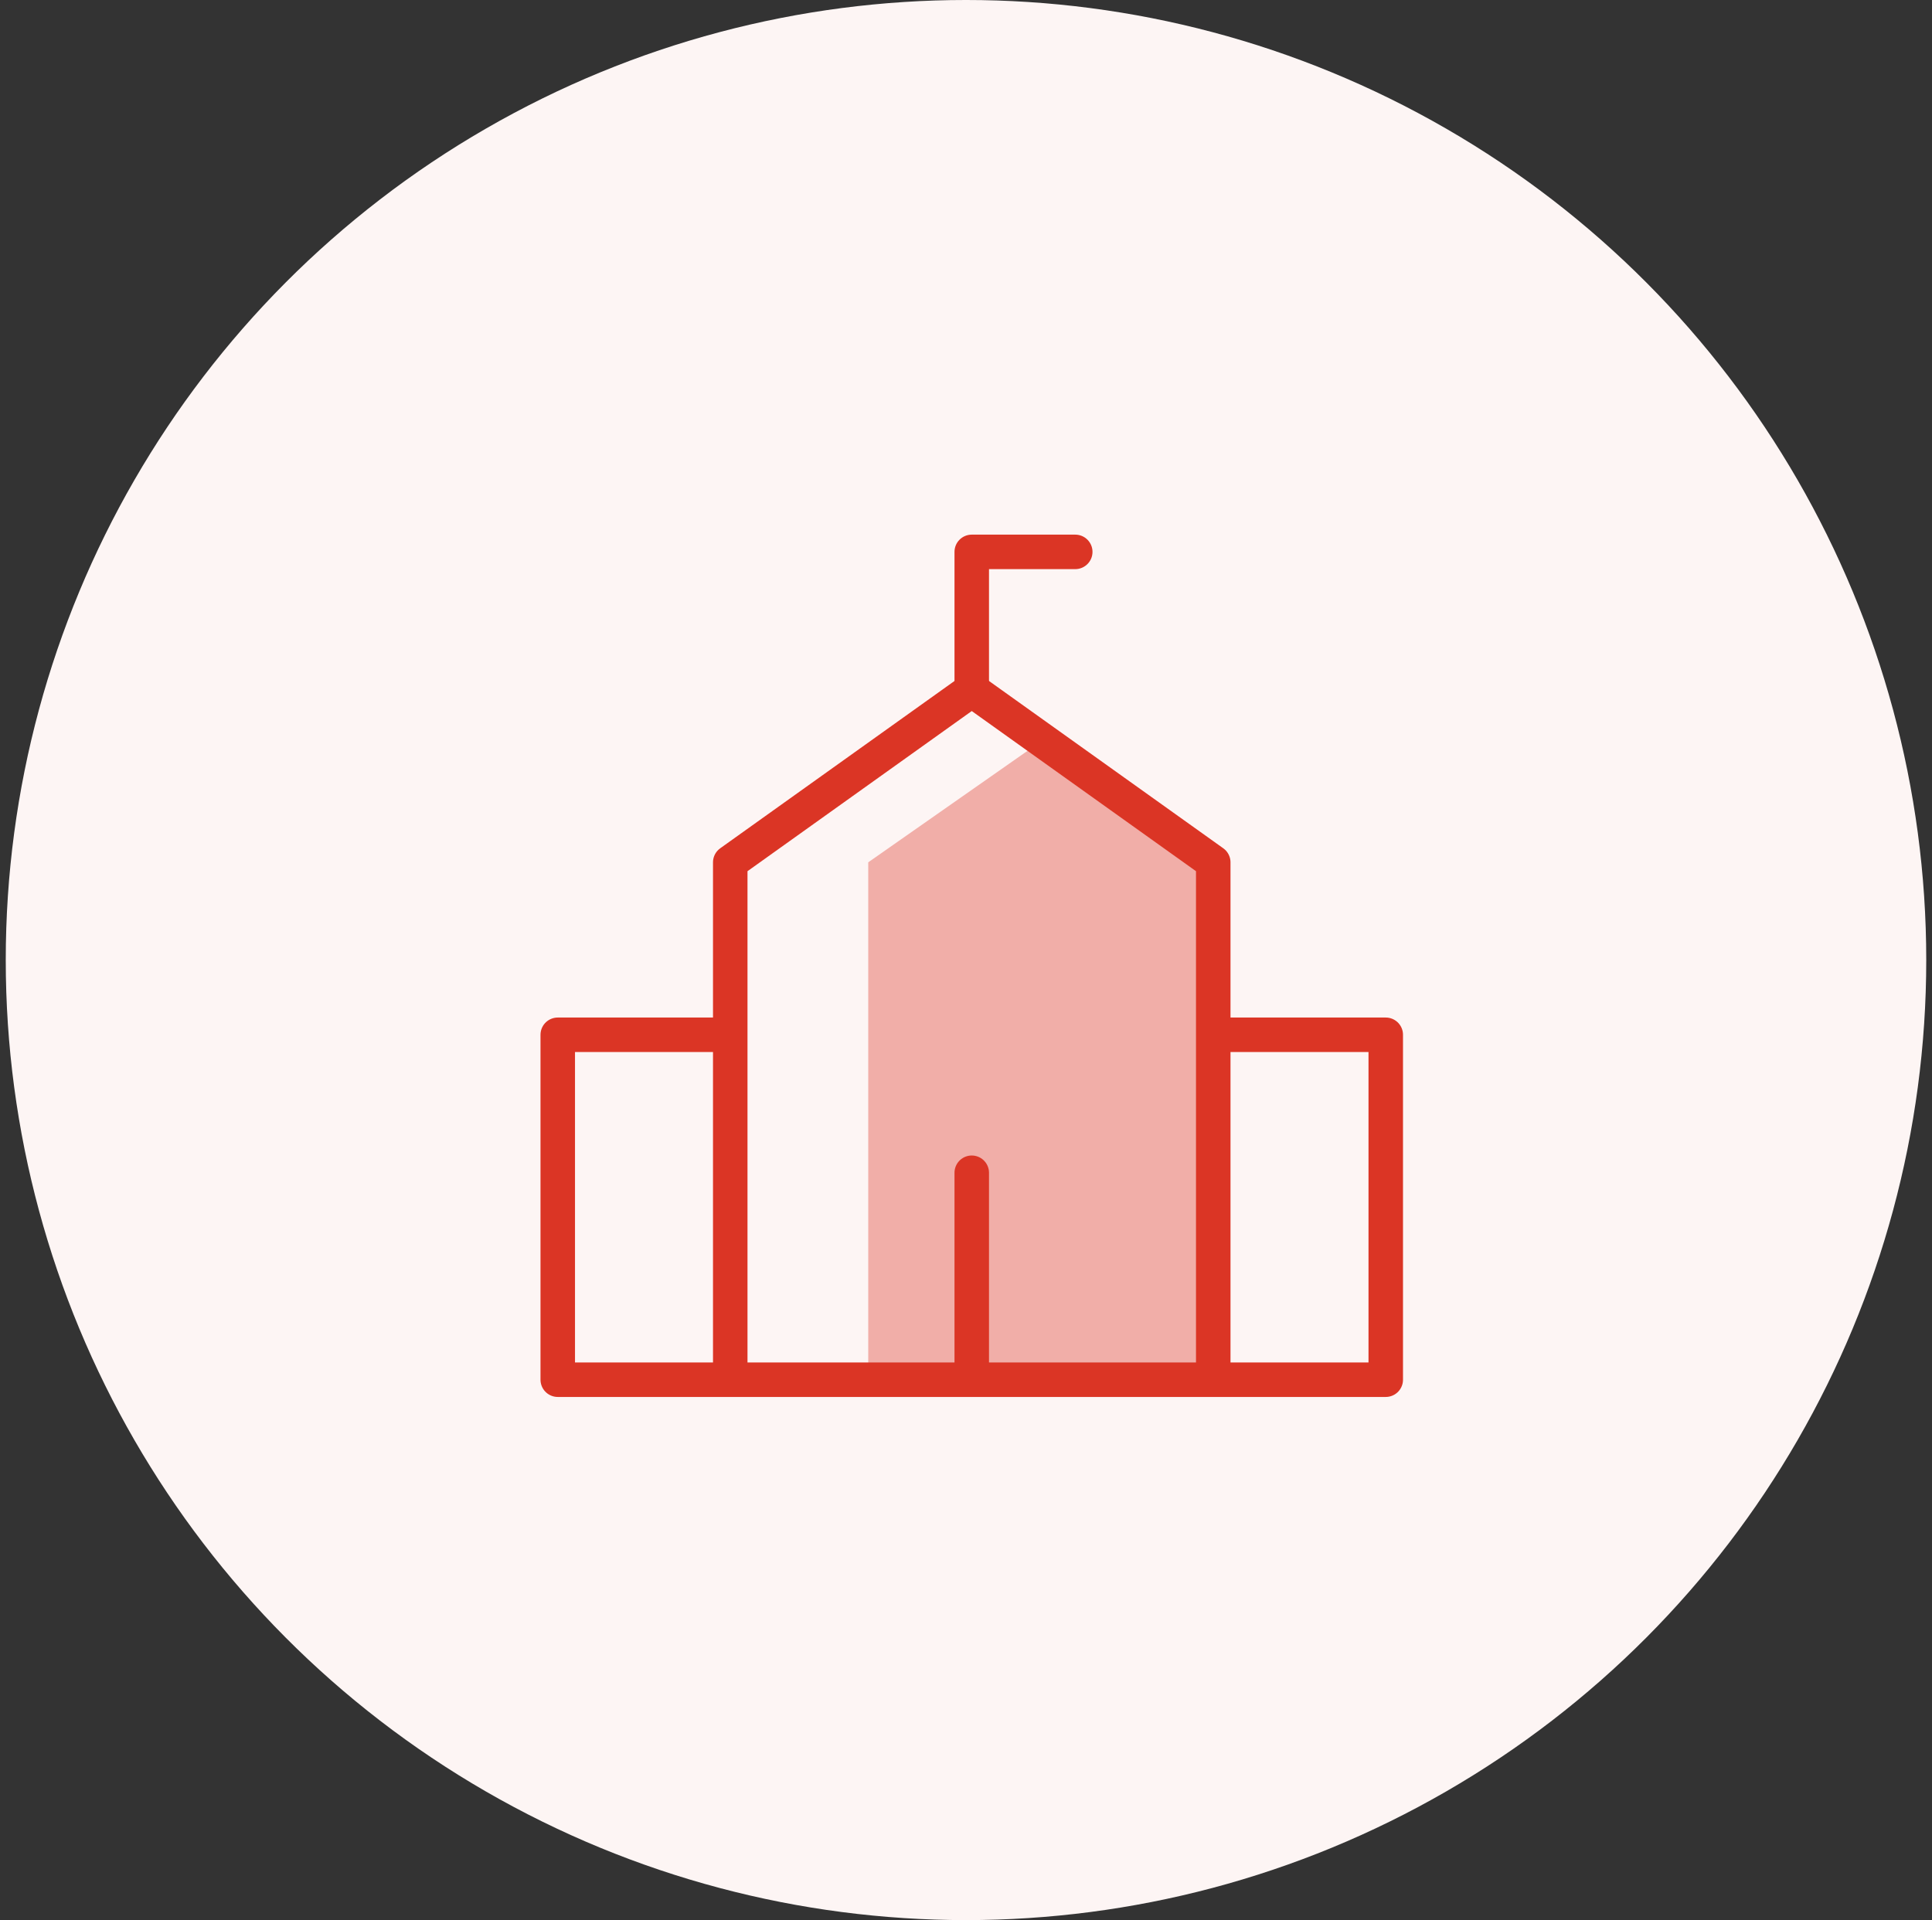 <svg width="168" height="167" viewBox="0 0 168 167" fill="none" xmlns="http://www.w3.org/2000/svg">
<rect x="0" y="0" width="168" height="167" fill="#333333" stroke="none"/>
<circle cx="84" cy="83.5" r="83.5" fill="#FDF5F4"/>
<path d="M75.5 75V120H105.5V75L90.5 64.5L75.5 75Z" fill="#F1AEA8"/>
<path d="M63.5 120V75L84.5 60L105.5 75V120" stroke="#DB3525" stroke-width="3" stroke-linejoin="round"/>
<path d="M84.5 48V46.5C83.672 46.5 83 47.172 83 48H84.5ZM93.5 49.5C94.328 49.5 95 48.828 95 48C95 47.172 94.328 46.5 93.5 46.5V49.5ZM86 60V48H83V60H86ZM84.5 49.5H93.5V46.5H84.5V49.5Z" fill="#DB3525"/>
<path d="M84.5 120V102" stroke="#DB3525" stroke-width="3" stroke-linecap="round"/>
<path d="M64.864 90H48.5V120H120.5V90H104.136" stroke="#DB3525" stroke-width="3" stroke-linejoin="round"/>
</svg>
